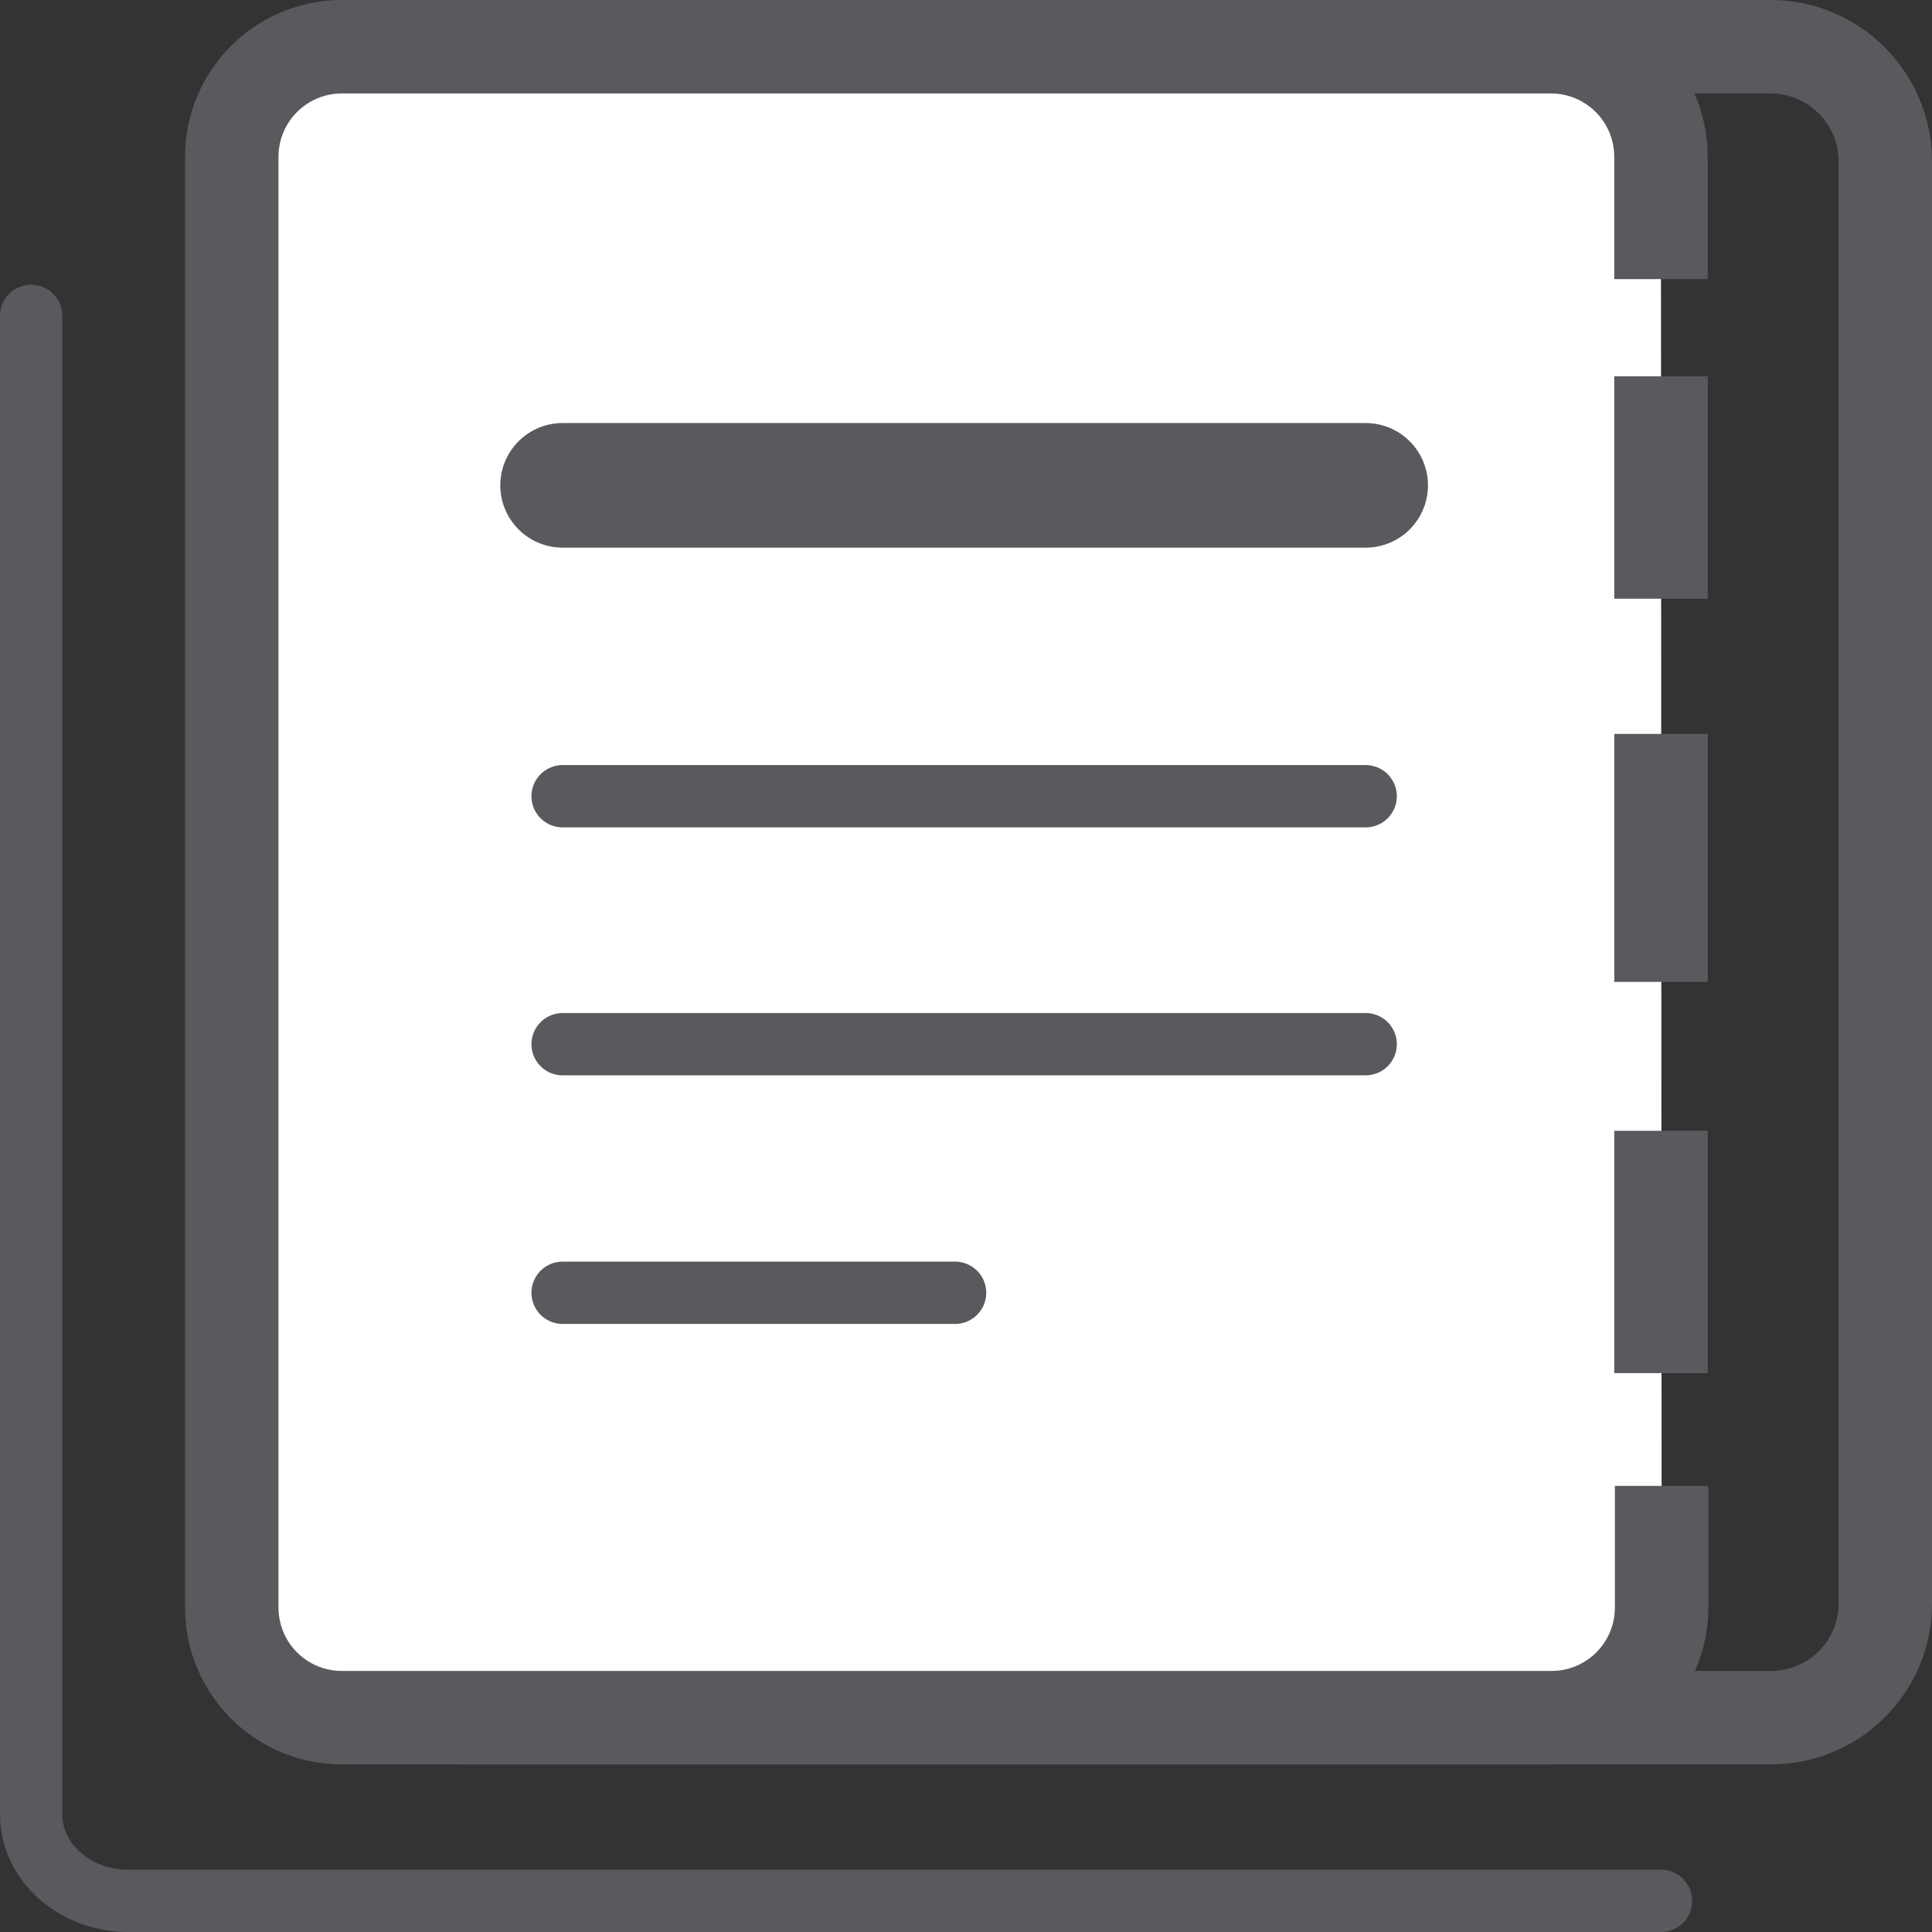 <?xml version="1.0" encoding="utf-8"?>
<!-- Generator: Adobe Illustrator 27.1.1, SVG Export Plug-In . SVG Version: 6.00 Build 0)  -->
<svg version="1.1" xmlns="http://www.w3.org/2000/svg" xmlns:xlink="http://www.w3.org/1999/xlink" x="0px" y="0px"
	 viewBox="0 0 31.01 31.01" style="enable-background:new 0 0 31.01 31.01;" xml:space="preserve">
<rect x="0" y="0" width="31.01" height="31.01" fill="#333333" stroke="none"/>
<style type="text/css">
	.st0{fill:#FFFFFF;}
	.st1{fill:#585A5E;}
	.st2{fill:none;stroke:#585A5E;stroke-linecap:round;stroke-linejoin:round;stroke-miterlimit:10;}
	.st3{fill:#FFFFFF;stroke:#585A5E;stroke-width:2;stroke-linecap:round;stroke-linejoin:round;stroke-miterlimit:10;}
	.st4{fill:#FFFFFF;stroke:#585A5E;stroke-linecap:round;stroke-linejoin:round;stroke-miterlimit:10;}
	.st5{fill:none;stroke:#585A5E;stroke-width:1.5;stroke-miterlimit:10;}
	.st6{fill:#FFFFFF;stroke:#585A5E;stroke-width:1.5;stroke-miterlimit:10;}
	.st7{fill:#595A5E;}
</style>
<g id="Layer_2">
</g>
<g id="Layer_1">
	<g>
		<path class="st5" d="M28.42,27.57H7.41c-1.01,0-1.84-0.82-1.84-1.84V2.59c0-1.01,0.82-1.84,1.84-1.84h21.01
			c1.01,0,1.84,0.82,1.84,1.84v23.15C30.26,26.75,29.44,27.57,28.42,27.57z"/>
		<path class="st6" d="M26.66,4.48V2.52c0-0.98-0.79-1.77-1.77-1.77H5.49c-0.98,0-1.77,0.79-1.77,1.77V25.8
			c0,0.98,0.79,1.77,1.77,1.77h19.41c0.98,0,1.77-0.79,1.77-1.77v-1.95"/>
		<path class="st2" d="M26.66,30.51H2.06c-0.86,0-1.56-0.62-1.56-1.39V5.07"/>
		<g>
			<line class="st4" x1="9.03" y1="12.78" x2="21.92" y2="12.78"/>
			<line class="st4" x1="9.03" y1="16.76" x2="21.92" y2="16.76"/>
			<line class="st4" x1="9.03" y1="20.75" x2="15.33" y2="20.75"/>
			<line class="st3" x1="9.03" y1="7.79" x2="21.92" y2="7.79"/>
		</g>
		<line class="st5" x1="26.66" y1="6.04" x2="26.66" y2="9.61"/>
		<line class="st5" x1="26.66" y1="11.78" x2="26.66" y2="15.76"/>
		<line class="st5" x1="26.66" y1="18.15" x2="26.66" y2="22.04"/>
	</g>
</g>
</svg>
